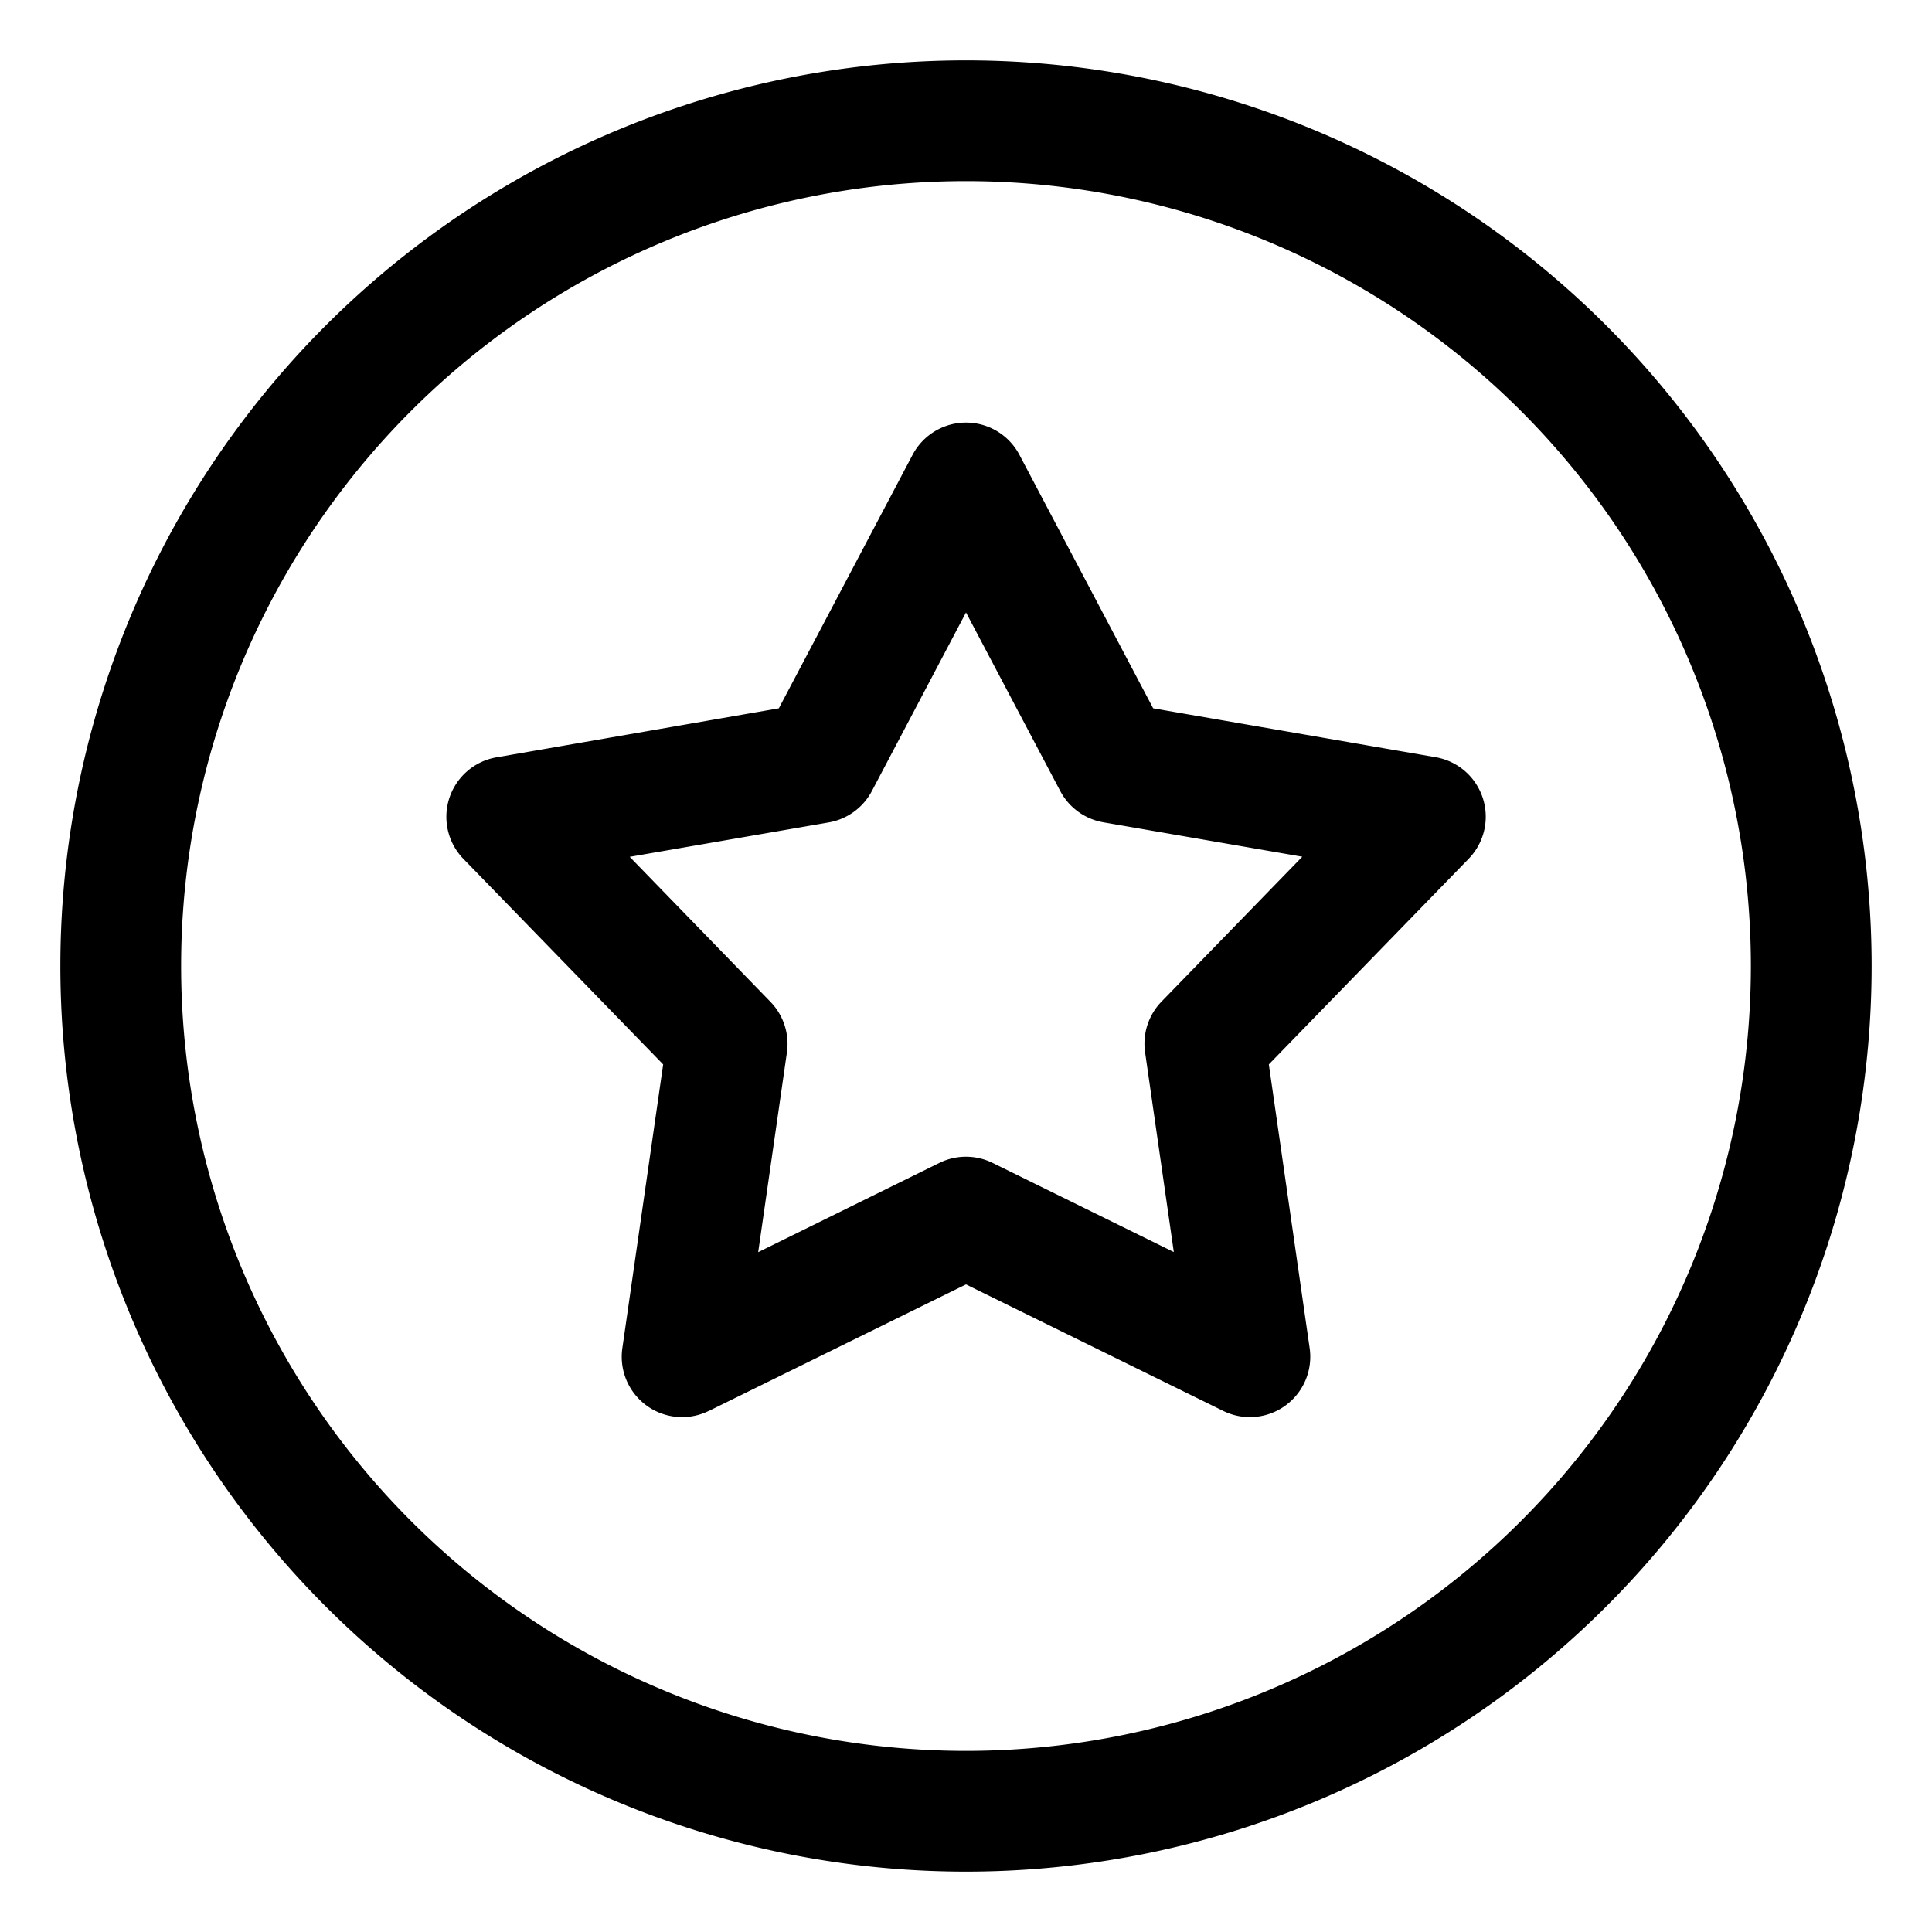 <svg xmlns="http://www.w3.org/2000/svg" xmlns:xlink="http://www.w3.org/1999/xlink" viewBox="0 0 16 16"><defs><path id="a" d="M8 15.5a7.5 7.5 0 110-15 7.5 7.5 0 010 15zm0-1a6.5 6.5 0 100-13 6.5 6.5 0 000 13zm-1.721-4.13l1.5-.739a.5.5 0 01.442 0l1.5.738-.238-1.655a.5.5 0 01.137-.42l1.165-1.199-1.648-.285a.5.5 0 01-.357-.26L8 5.072l-.78 1.48a.5.5 0 01-.357.259l-1.648.285 1.165 1.2a.5.5 0 01.137.419l-.238 1.655zm-.41 1.315a.5.5 0 01-.715-.52l.338-2.35-1.655-1.703a.5.5 0 01.274-.84l2.339-.406 1.108-2.1a.5.5 0 01.884 0l1.108 2.1 2.34.405a.5.5 0 01.273.841l-1.655 1.703.338 2.35a.5.5 0 01-.715.52L8 10.637l-2.13 1.048z"/></defs><use fill-rule="evenodd" xlink:href="#a"/></svg>